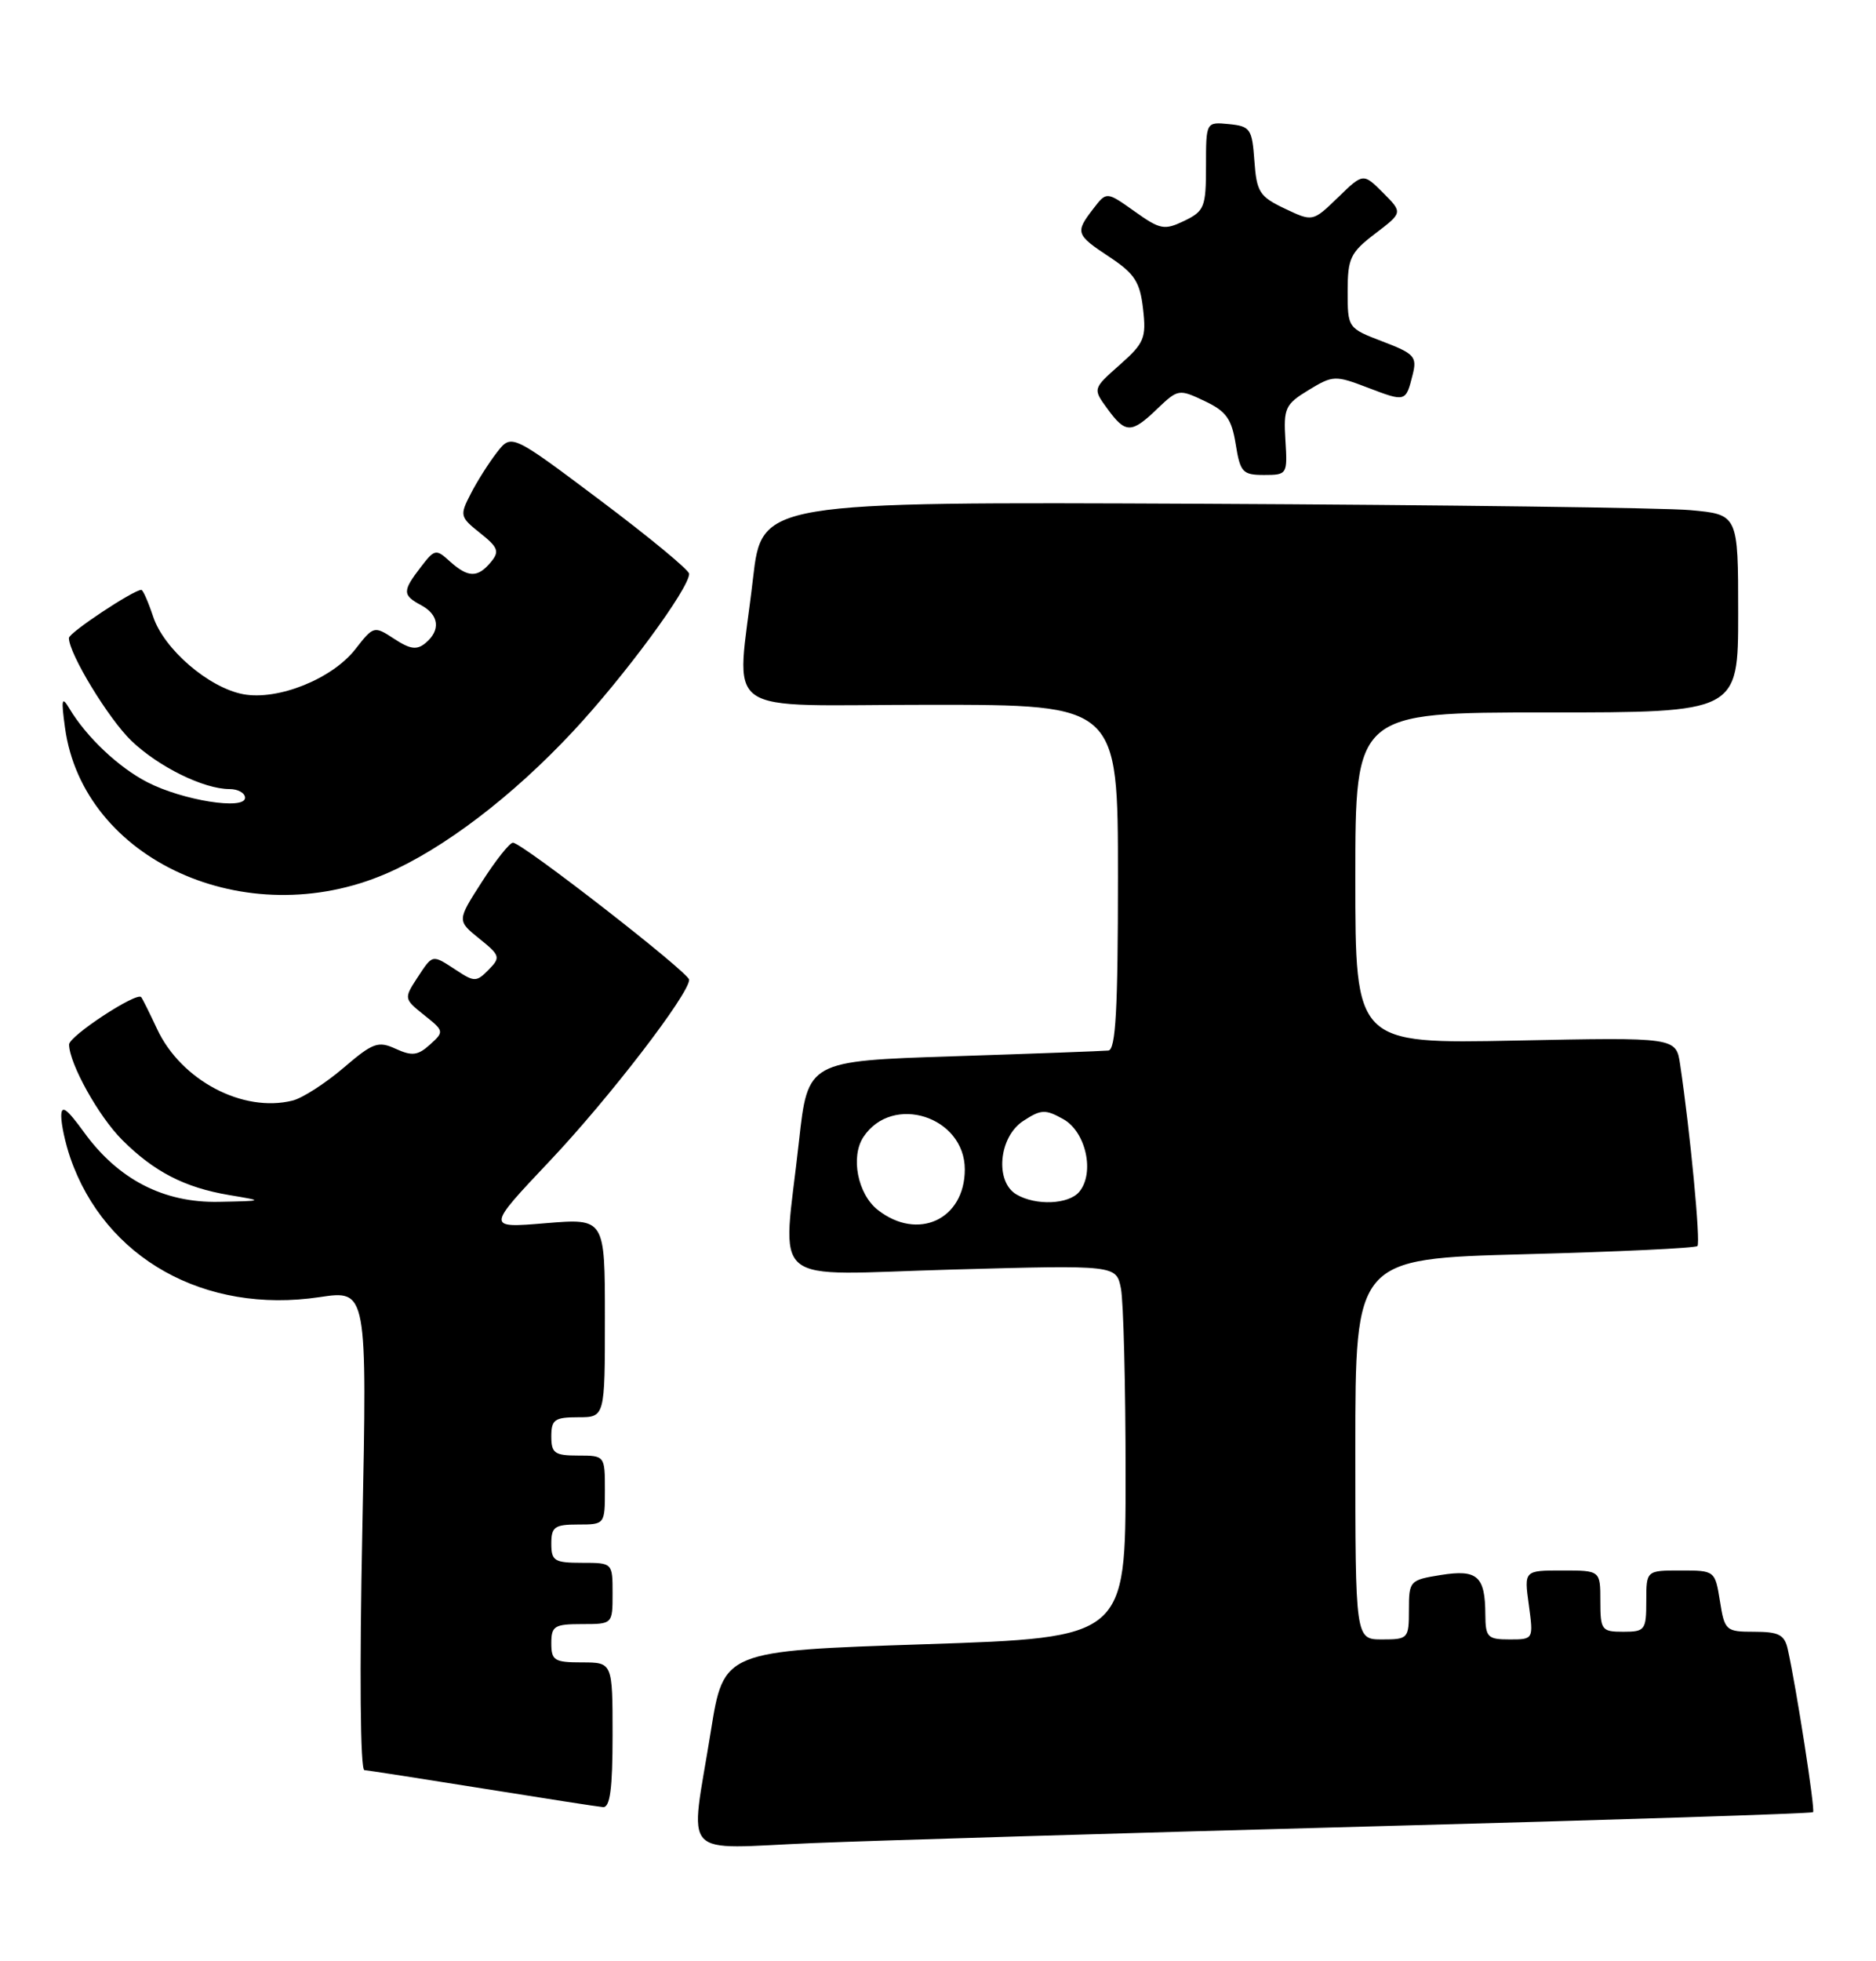 <?xml version="1.0" encoding="UTF-8" standalone="no"?>
<!DOCTYPE svg PUBLIC "-//W3C//DTD SVG 1.1//EN" "http://www.w3.org/Graphics/SVG/1.1/DTD/svg11.dtd" >
<svg xmlns="http://www.w3.org/2000/svg" xmlns:xlink="http://www.w3.org/1999/xlink" version="1.1" viewBox="0 0 245 256">
 <g >
 <path fill="currentColor"
d=" M 178.98 238.41 C 210.59 237.57 236.60 236.73 236.78 236.55 C 237.08 236.25 234.60 220.30 233.47 215.25 C 233.05 213.39 232.29 213.00 229.11 213.00 C 225.39 213.00 225.23 212.86 224.62 209.00 C 223.98 205.02 223.95 205.00 219.49 205.00 C 215.00 205.00 215.00 205.00 215.00 209.00 C 215.00 212.78 214.83 213.00 212.00 213.00 C 209.17 213.00 209.00 212.78 209.00 209.00 C 209.00 205.00 209.00 205.00 204.02 205.00 C 199.04 205.00 199.04 205.00 199.66 209.50 C 200.27 214.00 200.27 214.00 197.14 214.00 C 194.27 214.00 194.00 213.72 193.98 210.75 C 193.96 205.73 192.94 204.83 188.17 205.59 C 184.11 206.24 184.00 206.36 184.00 210.13 C 184.00 213.89 183.90 214.00 180.50 214.00 C 177.00 214.00 177.00 214.00 177.00 189.16 C 177.00 164.31 177.00 164.31 199.10 163.72 C 211.26 163.40 221.42 162.92 221.68 162.65 C 222.11 162.22 220.74 147.80 219.42 138.95 C 218.89 135.40 218.89 135.40 197.95 135.83 C 177.00 136.25 177.00 136.25 177.00 114.62 C 177.00 93.00 177.00 93.00 202.00 93.00 C 227.00 93.00 227.00 93.00 227.00 80.08 C 227.00 67.16 227.00 67.16 220.75 66.59 C 217.31 66.28 188.62 65.91 157.00 65.76 C 99.50 65.50 99.50 65.50 98.34 75.50 C 96.21 94.02 93.37 92.00 121.50 92.00 C 146.00 92.00 146.00 92.00 146.00 114.50 C 146.00 131.76 145.71 137.03 144.75 137.13 C 144.06 137.20 134.95 137.54 124.50 137.88 C 105.50 138.50 105.50 138.50 104.34 149.00 C 102.21 168.40 99.82 166.40 124.39 165.72 C 145.78 165.13 145.78 165.13 146.39 168.19 C 146.72 169.87 147.00 180.81 147.00 192.50 C 147.00 213.76 147.00 213.76 120.76 214.63 C 94.51 215.50 94.51 215.50 92.83 226.00 C 90.10 243.05 88.49 241.31 106.25 240.58 C 114.64 240.24 147.37 239.26 178.98 238.41 Z  M 80.00 226.50 C 80.00 217.00 80.00 217.00 76.00 217.00 C 72.40 217.00 72.00 216.75 72.00 214.50 C 72.00 212.25 72.40 212.00 76.00 212.00 C 80.00 212.00 80.00 212.00 80.00 208.00 C 80.00 204.00 80.00 204.00 76.00 204.00 C 72.40 204.00 72.00 203.75 72.00 201.50 C 72.00 199.31 72.43 199.00 75.50 199.00 C 78.98 199.00 79.00 198.98 79.00 194.50 C 79.00 190.02 78.98 190.00 75.50 190.00 C 72.43 190.00 72.00 189.69 72.00 187.50 C 72.00 185.31 72.43 185.00 75.50 185.00 C 79.00 185.00 79.00 185.00 79.00 172.01 C 79.00 159.03 79.00 159.03 71.25 159.67 C 63.50 160.32 63.50 160.32 71.83 151.51 C 79.53 143.37 90.00 129.75 90.00 127.89 C 90.00 126.97 68.18 110.00 66.99 110.00 C 66.56 110.00 64.74 112.29 62.95 115.09 C 59.68 120.17 59.68 120.17 62.59 122.52 C 65.33 124.72 65.40 124.97 63.81 126.59 C 62.23 128.19 61.95 128.20 59.60 126.65 C 56.38 124.55 56.55 124.52 54.47 127.68 C 52.75 130.32 52.76 130.40 55.39 132.50 C 58.01 134.58 58.02 134.67 56.16 136.35 C 54.58 137.78 53.82 137.88 51.69 136.91 C 49.38 135.85 48.70 136.10 44.84 139.41 C 42.48 141.42 39.50 143.34 38.22 143.66 C 31.73 145.29 23.64 141.02 20.51 134.31 C 19.53 132.21 18.60 130.35 18.44 130.16 C 17.84 129.45 9.00 135.25 9.02 136.35 C 9.07 138.88 12.88 145.73 15.96 148.80 C 20.10 152.94 24.10 155.01 29.90 155.99 C 34.50 156.76 34.50 156.76 28.59 156.88 C 21.37 157.03 15.43 153.96 10.96 147.78 C 8.69 144.66 8.00 144.17 8.00 145.70 C 8.00 146.80 8.53 149.23 9.17 151.10 C 13.70 164.26 26.74 171.56 41.73 169.32 C 47.95 168.39 47.95 168.39 47.32 199.70 C 46.94 218.32 47.05 231.03 47.59 231.06 C 48.09 231.10 55.02 232.17 63.00 233.45 C 70.97 234.73 78.06 235.83 78.75 235.89 C 79.67 235.97 80.00 233.49 80.00 226.50 Z  M 50.43 114.04 C 57.88 110.83 66.89 103.98 74.79 95.52 C 81.50 88.34 90.00 76.81 90.00 74.90 C 90.00 74.42 84.78 70.11 78.40 65.32 C 66.80 56.61 66.80 56.61 64.90 59.05 C 63.85 60.40 62.31 62.83 61.48 64.45 C 60.02 67.28 60.06 67.48 62.70 69.58 C 65.07 71.46 65.26 71.99 64.10 73.38 C 62.38 75.45 61.13 75.42 58.75 73.28 C 56.94 71.63 56.76 71.67 54.95 74.03 C 52.54 77.16 52.55 77.69 55.00 79.00 C 57.35 80.26 57.58 82.27 55.57 83.94 C 54.44 84.88 53.57 84.76 51.48 83.39 C 48.85 81.67 48.79 81.69 46.40 84.75 C 43.37 88.63 36.29 91.46 31.77 90.62 C 27.25 89.77 21.40 84.73 20.00 80.49 C 19.36 78.57 18.67 77.00 18.46 77.00 C 17.43 77.00 9.00 82.59 9.00 83.28 C 9.00 85.33 14.18 93.84 17.16 96.70 C 20.71 100.10 26.61 103.00 29.97 103.00 C 31.09 103.00 32.00 103.51 32.00 104.14 C 32.00 105.78 23.86 104.48 19.25 102.11 C 15.48 100.17 11.30 96.22 9.07 92.50 C 8.07 90.82 7.97 91.22 8.49 95.00 C 10.85 112.26 32.14 121.93 50.43 114.04 Z  M 167.87 57.46 C 167.61 53.28 167.85 52.77 170.89 50.92 C 174.07 48.99 174.36 48.97 178.62 50.60 C 183.58 52.49 183.59 52.49 184.49 48.91 C 185.08 46.56 184.72 46.16 180.57 44.58 C 176.02 42.84 176.00 42.81 176.00 38.04 C 176.00 33.70 176.35 32.97 179.60 30.49 C 183.20 27.75 183.20 27.75 180.62 25.16 C 178.03 22.58 178.03 22.58 174.74 25.77 C 171.44 28.96 171.44 28.96 167.79 27.23 C 164.49 25.66 164.11 25.07 163.82 21.00 C 163.52 16.82 163.29 16.48 160.50 16.20 C 157.50 15.91 157.50 15.91 157.50 21.68 C 157.50 27.04 157.29 27.56 154.66 28.83 C 152.06 30.08 151.52 29.98 148.17 27.59 C 144.51 24.99 144.51 24.99 142.78 27.25 C 140.39 30.35 140.48 30.63 144.90 33.55 C 148.18 35.72 148.88 36.80 149.28 40.32 C 149.72 44.12 149.44 44.79 146.24 47.62 C 142.71 50.74 142.71 50.74 144.61 53.34 C 146.99 56.61 147.75 56.62 151.14 53.36 C 153.84 50.78 153.97 50.76 157.32 52.35 C 160.14 53.68 160.85 54.68 161.38 57.99 C 161.97 61.66 162.28 62.00 165.09 62.00 C 168.10 62.00 168.15 61.92 167.87 57.46 Z  M 114.63 157.93 C 112.00 155.86 111.05 150.98 112.77 148.40 C 116.56 142.71 126.00 145.75 126.00 152.65 C 126.00 159.19 119.86 162.04 114.63 157.93 Z  M 132.75 155.92 C 129.90 154.26 130.43 148.42 133.62 146.33 C 135.96 144.80 136.51 144.77 138.87 146.09 C 141.82 147.74 143.00 153.09 140.95 155.57 C 139.57 157.22 135.30 157.41 132.75 155.92 Z "/>
</g>
</svg>
